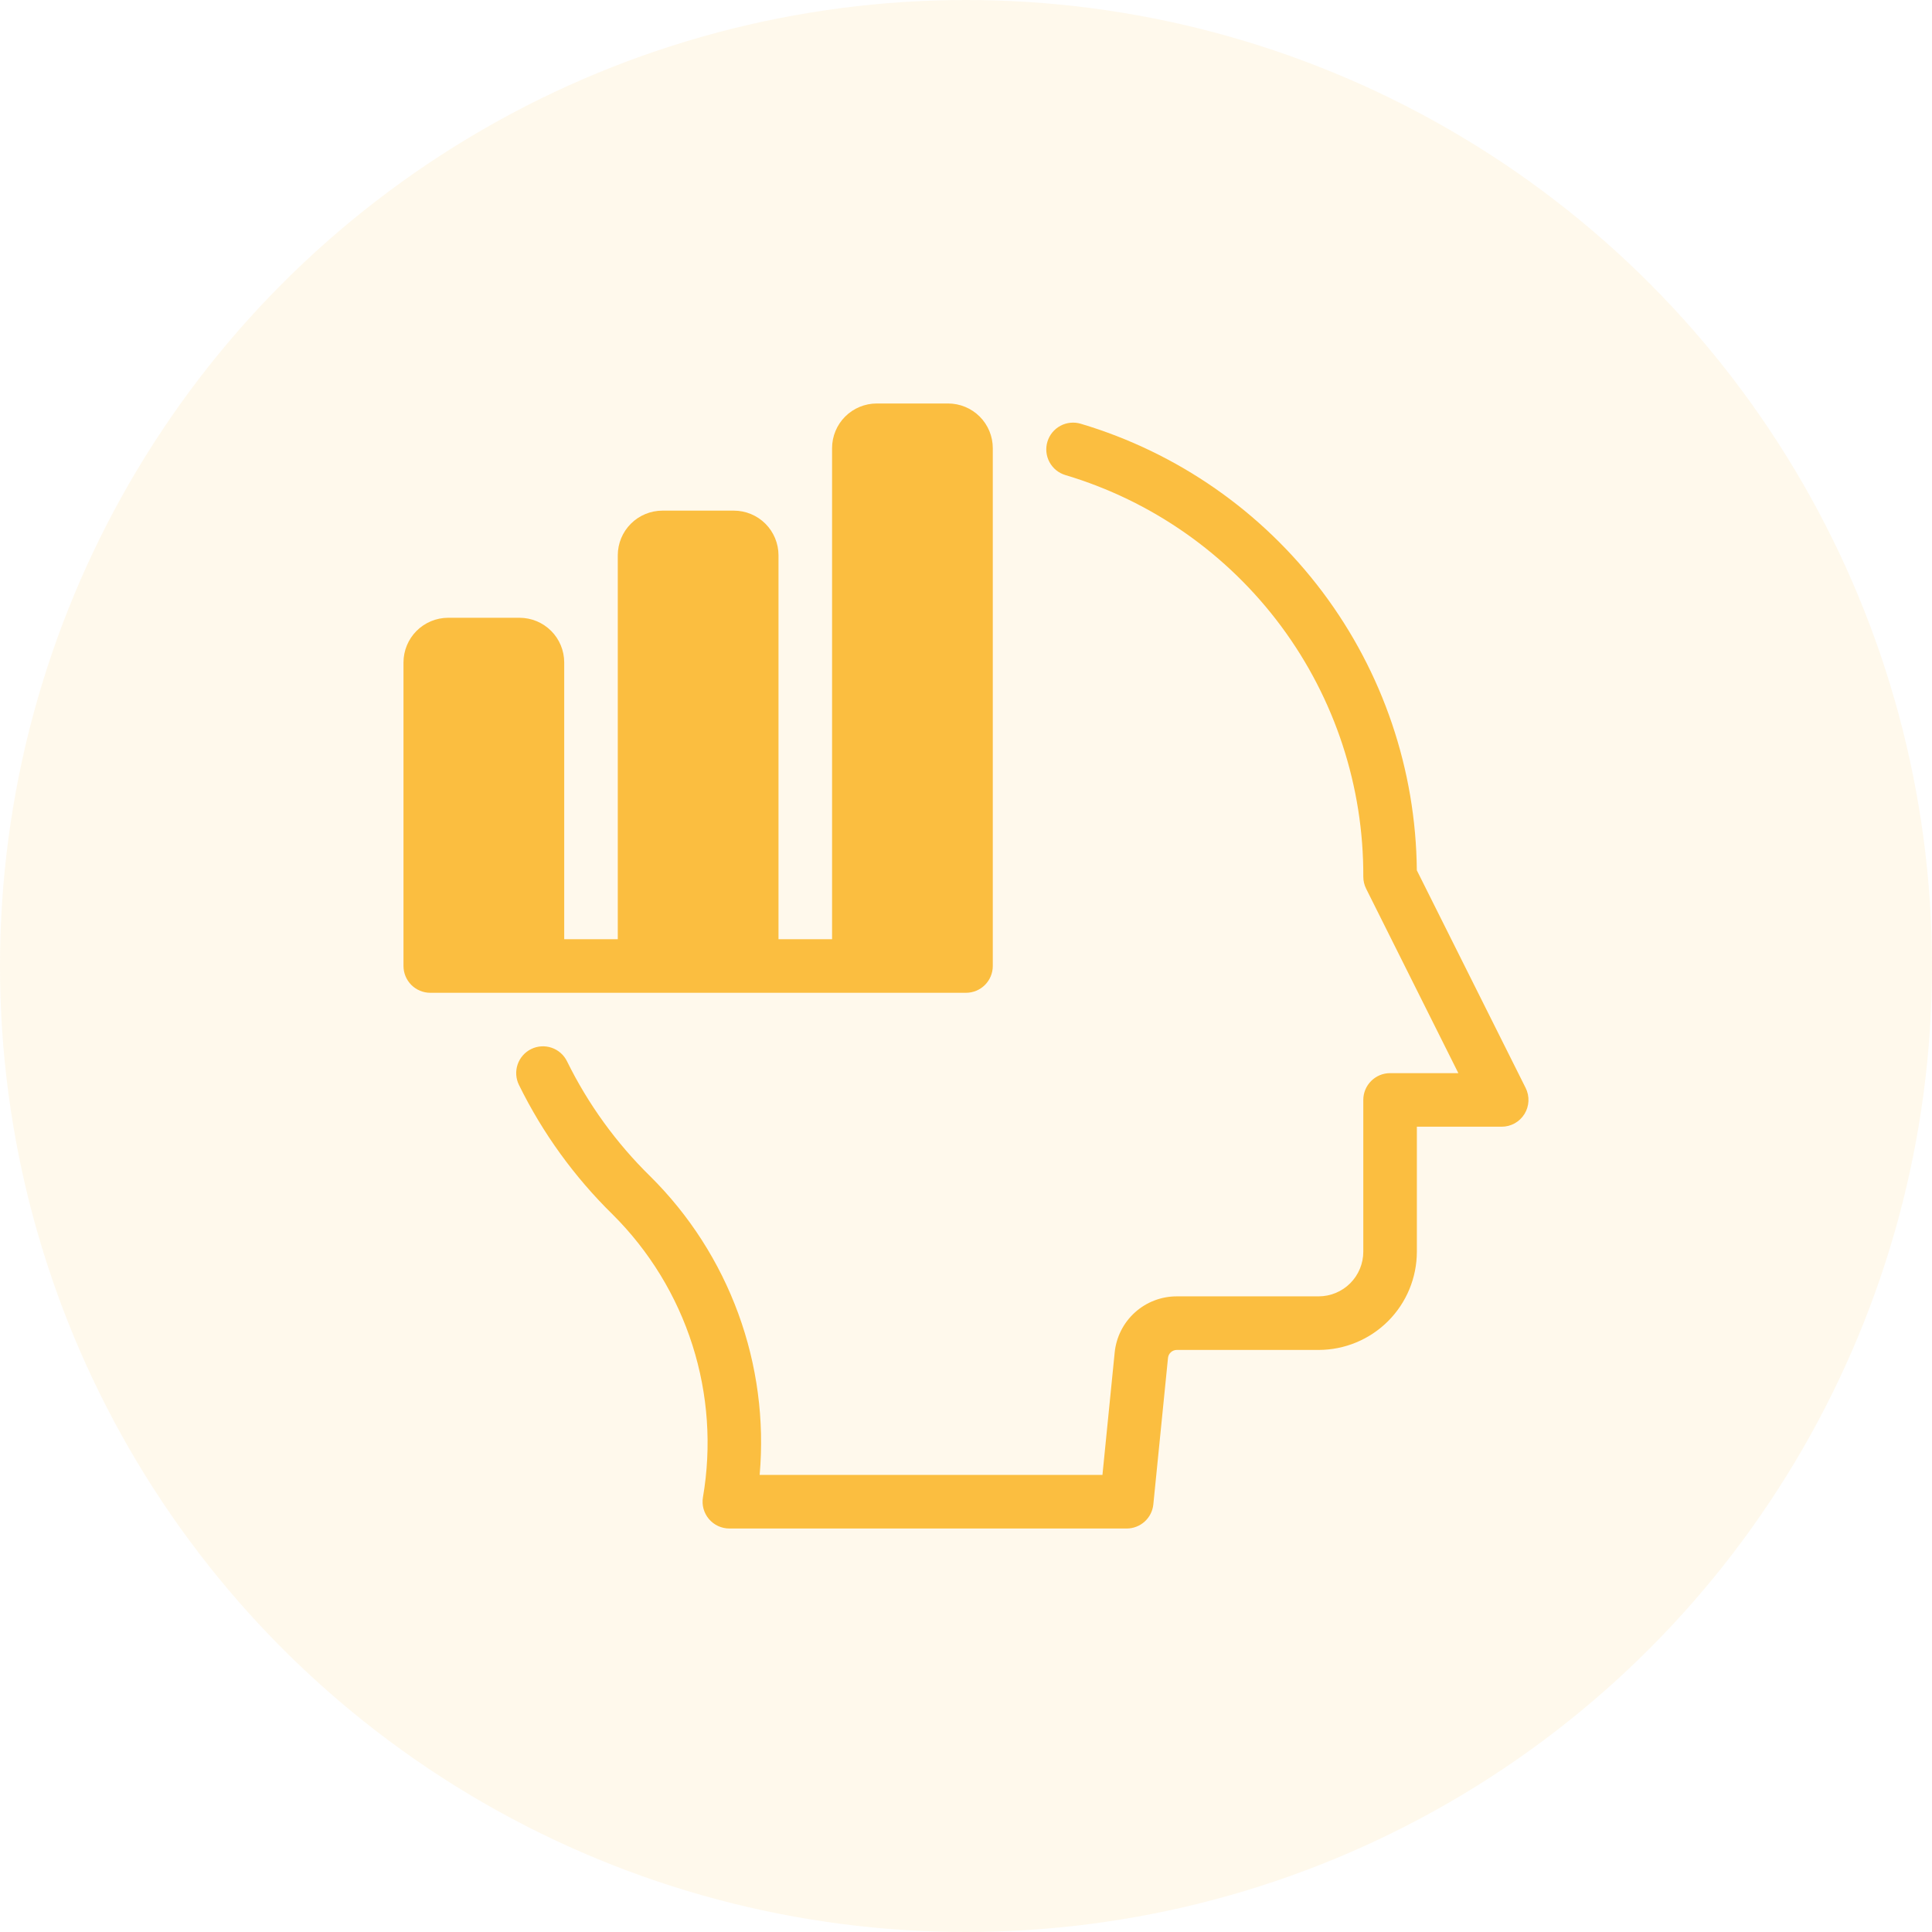 <svg width="142" height="142" viewBox="0 0 142 142" fill="none" xmlns="http://www.w3.org/2000/svg">
<circle opacity="0.1" cx="71" cy="71" r="71" fill="#FBBE40"/>
<g clip-path="url(#clip0_30_101)">
<path d="M69.688 29.656H64.438C63.568 29.657 62.733 30.003 62.118 30.618C61.503 31.233 61.157 32.068 61.156 32.938V69.031H57.219V40.812C57.218 39.943 56.872 39.108 56.257 38.493C55.642 37.878 54.807 37.532 53.938 37.531H48.688C47.818 37.532 46.983 37.878 46.368 38.493C45.753 39.108 45.407 39.943 45.406 40.812V69.031H41.469V48.688C41.468 47.818 41.122 46.983 40.507 46.368C39.892 45.753 39.057 45.407 38.188 45.406H32.938C32.068 45.407 31.233 45.753 30.618 46.368C30.003 46.983 29.657 47.818 29.656 48.688V71C29.656 71.522 29.864 72.023 30.233 72.392C30.602 72.761 31.103 72.969 31.625 72.969H71C71.522 72.969 72.023 72.761 72.392 72.392C72.761 72.023 72.969 71.522 72.969 71V32.938C72.968 32.068 72.622 31.233 72.007 30.618C71.391 30.003 70.558 29.657 69.688 29.656Z" fill="#FBBE40"/>
<path d="M82.81 112.344H53.607C53.322 112.344 53.039 112.281 52.78 112.161C52.52 112.041 52.291 111.866 52.106 111.648C51.921 111.43 51.786 111.175 51.709 110.899C51.633 110.624 51.618 110.335 51.665 110.053C52.309 106.313 52.043 102.472 50.89 98.855C49.737 95.239 47.731 91.953 45.041 89.275C42.219 86.511 39.887 83.289 38.144 79.744C38.029 79.512 37.961 79.26 37.944 79.001C37.927 78.743 37.961 78.484 38.044 78.239C38.127 77.994 38.258 77.767 38.428 77.573C38.599 77.378 38.807 77.219 39.039 77.105C39.271 76.99 39.524 76.923 39.782 76.907C40.04 76.89 40.3 76.925 40.544 77.008C40.789 77.092 41.016 77.223 41.21 77.394C41.404 77.566 41.562 77.773 41.676 78.006C43.223 81.151 45.293 84.011 47.797 86.463C50.665 89.306 52.872 92.747 54.261 96.539C55.65 100.331 56.187 104.383 55.834 108.406H81.029L81.927 99.417C82.038 98.283 82.567 97.23 83.413 96.465C84.258 95.7 85.359 95.278 86.499 95.281H96.92C97.79 95.28 98.624 94.934 99.239 94.319C99.854 93.704 100.2 92.87 100.201 92V80.844C100.201 80.322 100.408 79.821 100.778 79.452C101.147 79.082 101.648 78.875 102.17 78.875H107.187L100.409 65.318C100.272 65.045 100.201 64.743 100.201 64.438C100.231 57.811 98.114 51.354 94.166 46.032C90.218 40.71 84.652 36.81 78.302 34.916C78.055 34.842 77.824 34.719 77.623 34.556C77.423 34.392 77.257 34.19 77.135 33.962C77.012 33.734 76.936 33.484 76.91 33.226C76.885 32.969 76.91 32.709 76.985 32.461C77.06 32.213 77.183 31.983 77.347 31.783C77.512 31.582 77.714 31.417 77.942 31.295C78.17 31.173 78.42 31.097 78.678 31.072C78.936 31.047 79.196 31.073 79.443 31.148C86.527 33.26 92.747 37.587 97.191 43.493C101.635 49.4 104.069 56.576 104.135 63.967L112.134 79.963C112.284 80.263 112.354 80.597 112.339 80.932C112.324 81.267 112.223 81.593 112.047 81.878C111.871 82.164 111.624 82.399 111.331 82.563C111.038 82.726 110.708 82.812 110.373 82.812H104.138V92C104.136 93.914 103.375 95.749 102.022 97.102C100.668 98.455 98.834 99.216 96.92 99.219H86.499C86.336 99.218 86.178 99.278 86.058 99.388C85.937 99.497 85.861 99.647 85.846 99.81L84.769 110.571C84.721 111.057 84.493 111.507 84.131 111.835C83.769 112.162 83.299 112.344 82.81 112.344Z" fill="#FBBE40"/>
</g>
<defs>
<clipPath id="clip0_30_101">
<rect width="84" height="84" fill="white" transform="translate(29 29)"/>
</clipPath>
</defs>
</svg>
